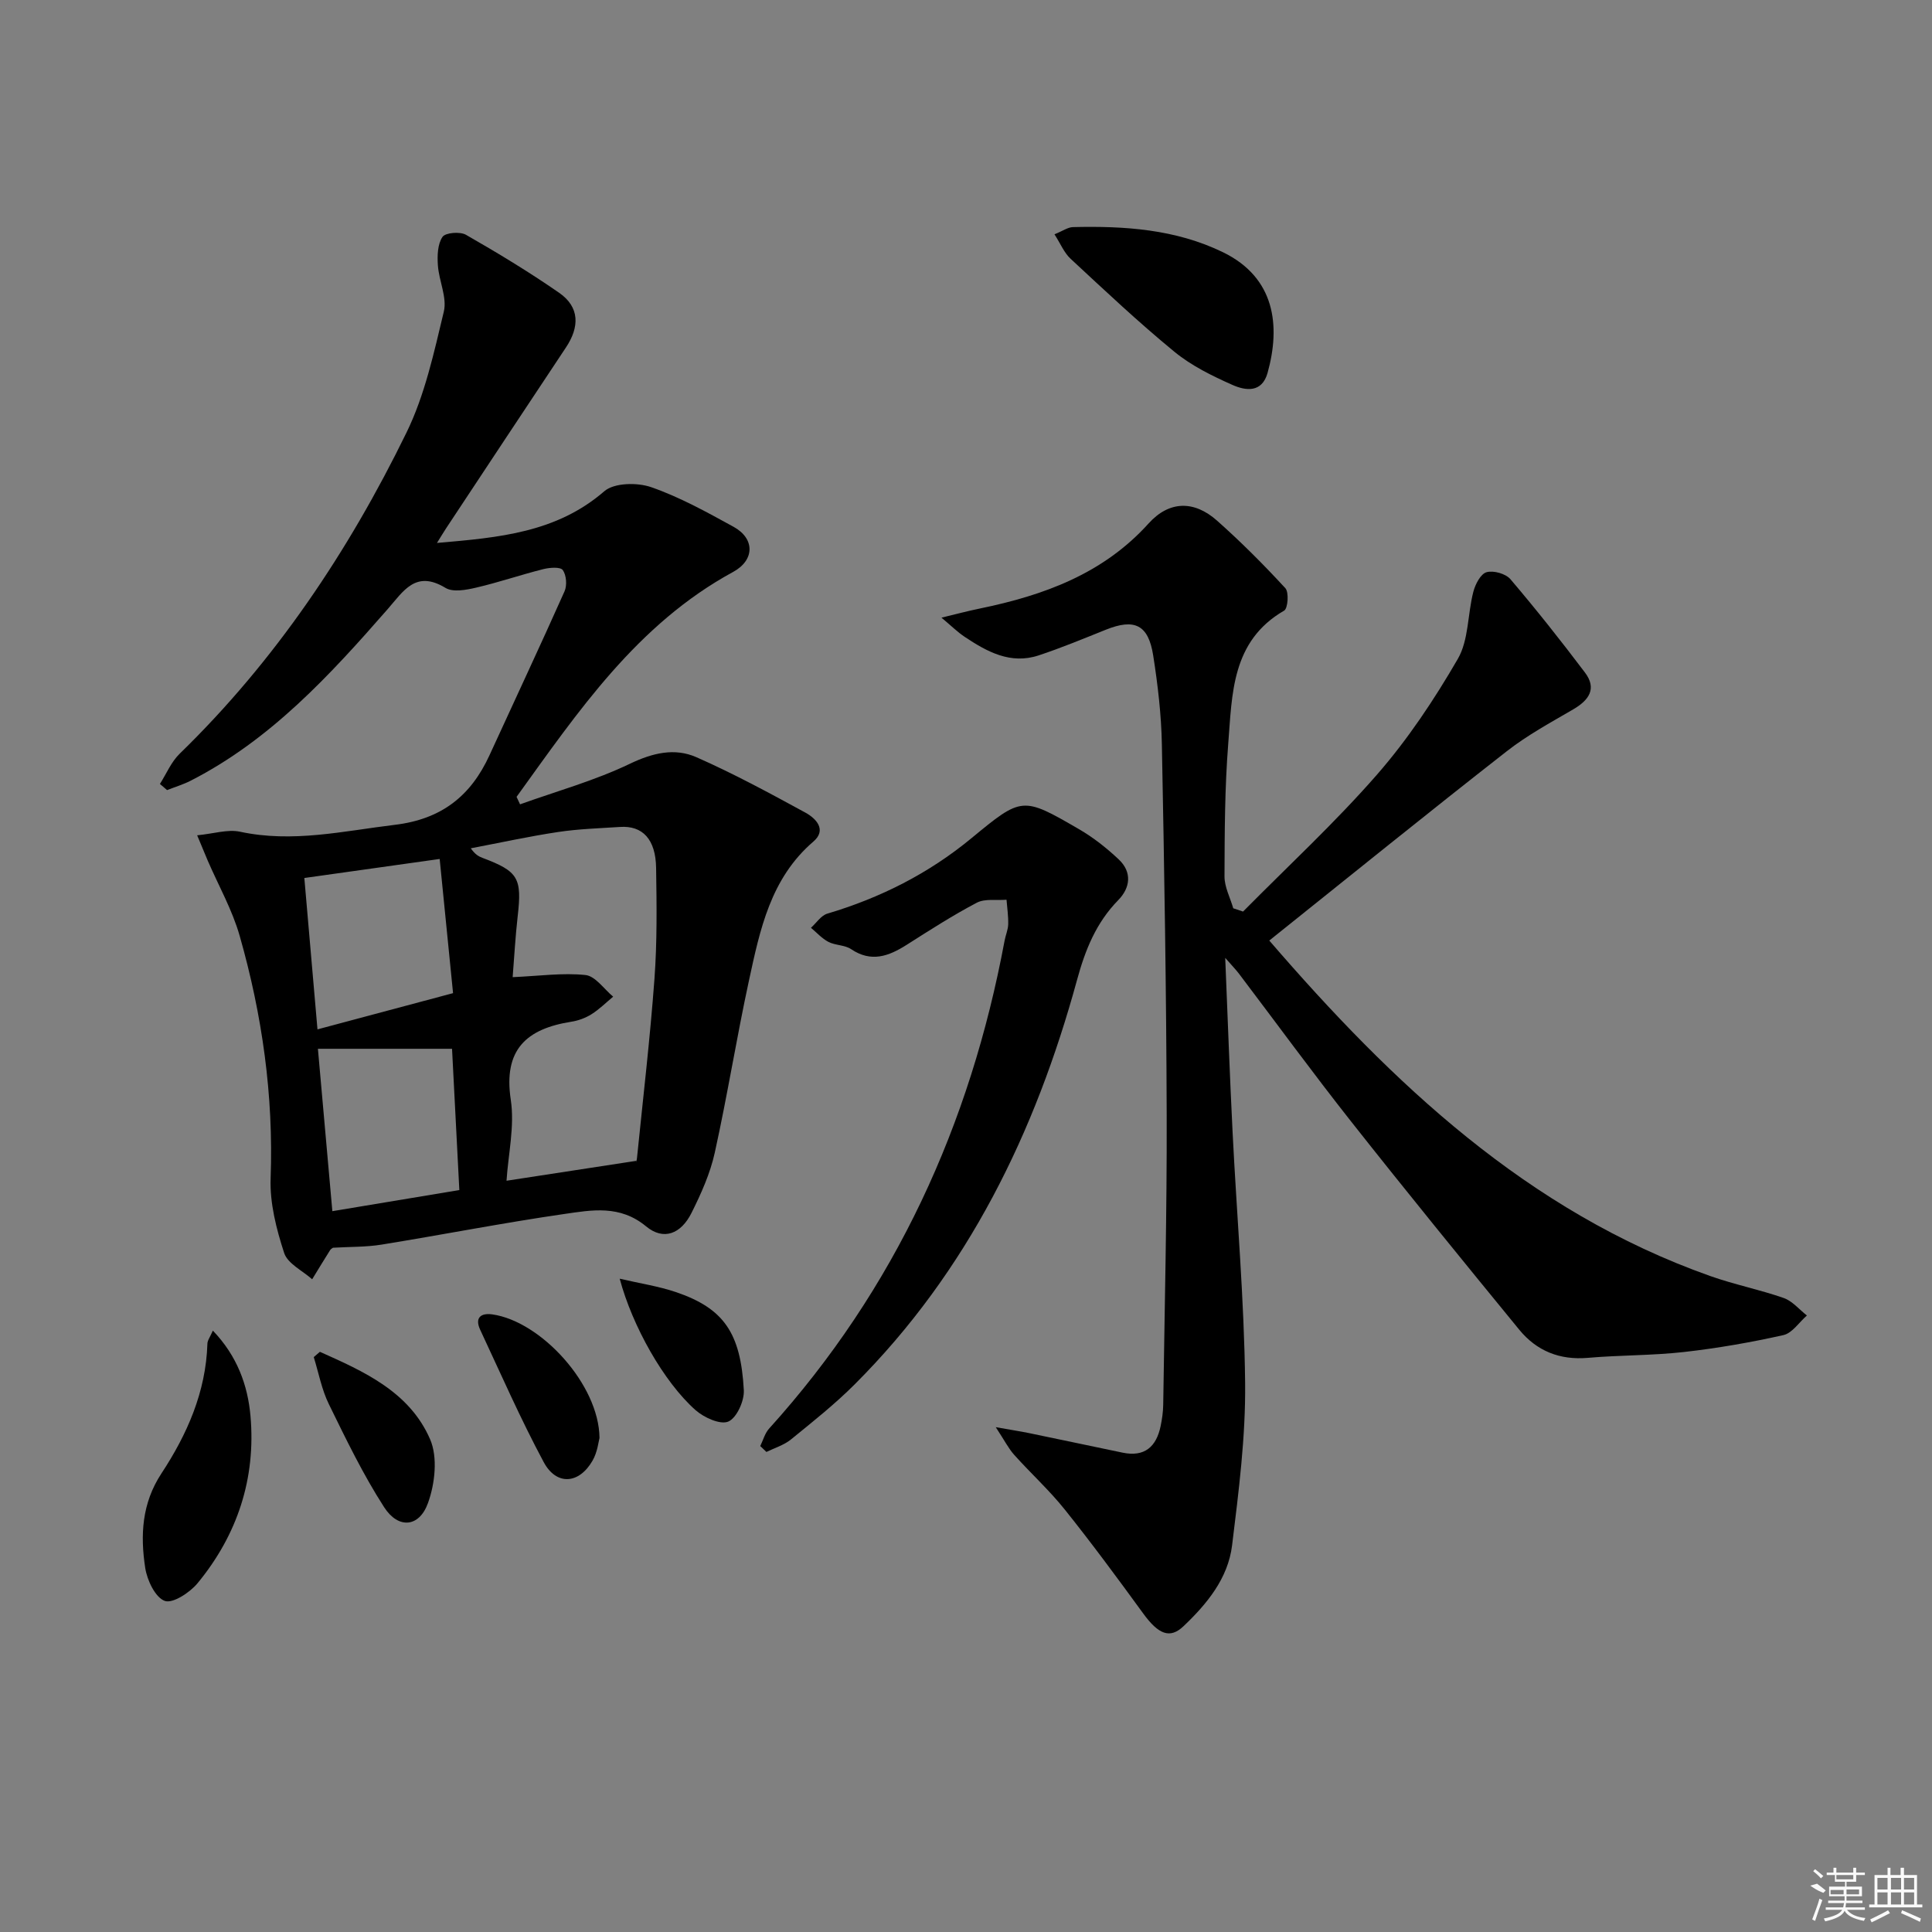 <svg enable-background="new 0 0 400 400" viewBox="0 0 400 400" xmlns="http://www.w3.org/2000/svg"><rect x="0" y="0" width="400" height="400" fill="#808080" stroke="none"/><path d="m40.82 172.94c3.43-.33 6.32-1.29 8.88-.74 10.88 2.34 21.37-.14 32.06-1.43 9.65-1.16 15.72-5.97 19.59-14.42 5.18-11.31 10.47-22.57 15.53-33.92.55-1.23.39-3.35-.36-4.4-.5-.7-2.72-.53-4.03-.2-4.66 1.17-9.22 2.74-13.9 3.83-2.05.48-4.8 1-6.35.06-6.19-3.76-8.69.64-12 4.42-11.96 13.68-24.24 27.05-40.77 35.5-1.55.79-3.25 1.3-4.88 1.94-.49-.42-.99-.85-1.48-1.27 1.34-2.11 2.34-4.57 4.09-6.26 19.8-19.26 34.94-41.87 46.97-66.51 3.79-7.76 5.68-16.54 7.72-25.03.7-2.92-1.01-6.35-1.23-9.58-.14-1.98-.07-4.37.95-5.88.6-.89 3.63-1.14 4.86-.44 6.57 3.76 13.06 7.69 19.28 12 4.32 2.99 4.24 7.11 1.41 11.35-8.29 12.45-16.53 24.94-24.79 37.41-.51.77-.98 1.57-1.9 3.04 12.89-1.11 24.73-2.13 34.64-10.7 2.04-1.77 6.83-1.85 9.7-.85 5.93 2.06 11.53 5.17 17.07 8.21 4.44 2.44 4.39 6.9-.09 9.34-19.92 10.83-32.12 28.94-44.84 46.57.24.52.48 1.04.72 1.55 7.61-2.73 15.47-4.91 22.72-8.39 4.74-2.27 9.28-3.35 13.79-1.37 7.72 3.4 15.17 7.44 22.58 11.48 2.17 1.19 4.48 3.55 1.64 5.99-8.88 7.62-11.06 18.26-13.34 28.79-2.56 11.82-4.46 23.79-7.07 35.6-.95 4.32-2.83 8.51-4.82 12.49-2.19 4.38-5.8 5.77-9.4 2.79-5.43-4.5-11.26-3.39-16.99-2.56-12.63 1.83-25.16 4.29-37.76 6.33-3.26.53-6.62.44-10.08.65-.11.09-.43.24-.59.49-1.26 2-2.49 4.03-3.72 6.04-2.01-1.79-5.08-3.24-5.8-5.45-1.61-4.95-2.99-10.32-2.8-15.45.62-17.14-1.74-33.84-6.41-50.21-1.53-5.37-4.36-10.37-6.6-15.54-.62-1.47-1.23-2.96-2.2-5.27zm90.91 67.4c-.2.67.09.06.15-.57 1.25-12.37 2.71-24.73 3.62-37.13.56-7.62.46-15.3.34-22.95-.09-5.94-2.8-8.79-7.46-8.48-4.29.28-8.61.41-12.85 1.05-6.05.91-12.04 2.23-18.06 3.37.93 1.32 1.67 1.7 2.44 1.99 7.41 2.79 8.18 4.16 7.27 12.09-.48 4.21-.71 8.44-1.04 12.6 5.52-.24 10.37-.94 15.08-.44 2.05.22 3.83 2.91 5.73 4.48-1.49 1.23-2.88 2.63-4.51 3.65-1.23.77-2.73 1.32-4.17 1.54-9.28 1.47-14.09 5.77-12.52 16.15.83 5.48-.53 11.3-.88 16.77 9.13-1.4 17.39-2.67 26.86-4.12zm-68.72-58.56c.89 10.27 1.79 20.59 2.72 31.34 9.75-2.6 18.81-5.03 28.07-7.5-.96-9.6-1.86-18.69-2.77-27.78-9.8 1.37-18.62 2.61-28.02 3.94zm5.8 68.98c8.93-1.49 17.37-2.89 26.29-4.37-.51-9.89-1-19.44-1.51-29.25-9.54 0-18.66 0-27.77 0 .95 10.72 1.95 21.9 2.99 33.62z"/><path d="m262.79 194.73c25.45 29.5 53.38 56.02 91.27 69.45 4.99 1.77 10.24 2.81 15.24 4.56 1.8.63 3.21 2.38 4.8 3.62-1.61 1.4-3.04 3.65-4.87 4.06-6.79 1.52-13.68 2.72-20.6 3.5-6.6.74-13.29.63-19.91 1.21-5.82.5-10.58-1.45-14.16-5.81-11.7-14.28-23.36-28.6-34.8-43.09-7.94-10.06-15.5-20.41-23.24-30.63-.66-.87-1.43-1.65-2.85-3.28.53 12.81.94 24.51 1.53 36.2.86 17.26 2.4 34.51 2.59 51.78.12 11.21-1.33 22.48-2.7 33.65-.84 6.83-5.18 12.11-10.08 16.76-2.79 2.64-5.16 1.69-8.33-2.67-5.28-7.25-10.61-14.48-16.21-21.48-3.21-4.02-7.06-7.52-10.5-11.36-1.15-1.28-1.95-2.89-3.81-5.72 3.3.59 5.11.86 6.91 1.23 6.46 1.33 12.91 2.71 19.37 4.05 4.53.94 6.96-1.22 7.85-5.48.3-1.45.52-2.95.54-4.43.29-19.97.78-39.95.72-59.92-.07-25.64-.5-51.27-1-76.9-.12-6.11-.84-12.25-1.79-18.3-1-6.41-3.87-7.74-9.82-5.35-4.61 1.85-9.21 3.76-13.92 5.32-5.81 1.91-10.68-.77-15.31-3.86-1.47-.98-2.74-2.25-4.79-3.96 2.87-.69 5.39-1.37 7.94-1.89 13.24-2.73 25.52-7.17 34.95-17.62 4.25-4.71 9.4-4.8 14.15-.59 4.96 4.4 9.67 9.12 14.16 14 .77.84.53 4.19-.25 4.64-10.93 6.32-10.76 17.28-11.58 27.6-.72 9.11-.74 18.28-.77 27.43-.01 2.2 1.18 4.4 1.81 6.6.68.23 1.35.45 2.03.68 9.29-9.4 19.05-18.41 27.73-28.35 6.38-7.31 11.87-15.56 16.74-23.97 2.27-3.92 2.01-9.27 3.21-13.89.4-1.55 1.51-3.7 2.73-4.05 1.44-.41 3.97.3 4.95 1.45 5.34 6.27 10.46 12.74 15.42 19.31 2.53 3.35.84 5.73-2.43 7.64-4.68 2.73-9.5 5.34-13.74 8.66-16.37 12.79-32.5 25.86-49.18 39.2z"/><path d="m157.4 299.39c.6-1.22.96-2.65 1.84-3.62 26.13-28.91 41.65-62.93 48.75-101.02.21-1.14.72-2.26.75-3.4.04-1.69-.22-3.38-.35-5.07-2.07.17-4.47-.27-6.16.62-4.99 2.62-9.75 5.69-14.52 8.72-3.72 2.36-7.33 3.7-11.5.89-1.31-.88-3.25-.76-4.69-1.5-1.35-.7-2.43-1.93-3.62-2.92 1.12-1 2.08-2.54 3.39-2.93 10.96-3.26 20.95-8.29 29.8-15.59 10.5-8.66 10.58-8.7 22.3-1.9 2.97 1.72 5.74 3.91 8.24 6.27 2.78 2.62 2.4 5.86-.1 8.41-4.58 4.68-6.83 10.26-8.54 16.53-8.62 31.56-22.6 60.31-46.04 83.74-4.1 4.1-8.69 7.74-13.2 11.41-1.44 1.17-3.36 1.74-5.07 2.58-.44-.4-.86-.81-1.28-1.22z"/><path d="m218.32 48.51c1.73-.7 2.76-1.46 3.81-1.49 10.68-.26 21.25.43 31.07 5.2 10.81 5.26 11.95 15.22 9.24 24.97-1.17 4.21-4.57 3.7-7.26 2.51-4.22-1.87-8.51-3.98-12.04-6.88-7.43-6.09-14.43-12.7-21.48-19.24-1.35-1.25-2.1-3.14-3.34-5.07z"/><path d="m44.07 275.49c5.05 5.26 7.23 11.34 7.79 17.68 1.14 12.92-2.71 24.61-10.96 34.62-1.6 1.94-5.15 4.26-6.79 3.66-1.96-.72-3.65-4.27-4.04-6.81-1.04-6.78-.72-13.39 3.36-19.59 5.32-8.09 9.2-16.87 9.51-26.83.01-.71.56-1.41 1.13-2.73z"/><path d="m66.23 279.88c9.12 4.07 18.54 8.26 22.82 18.11 1.61 3.71 1.01 9.21-.45 13.22-1.82 5.03-6.14 5.39-9.07.84-4.36-6.76-7.89-14.08-11.44-21.33-1.49-3.03-2.12-6.49-3.13-9.75.42-.35.84-.72 1.27-1.09z"/><path d="m124.12 297.72c-.19.66-.41 2.91-1.44 4.69-2.8 4.87-7.48 5.22-10.12.29-4.78-8.91-8.85-18.21-13.14-27.38-1.16-2.47.1-3.53 2.51-3.19 10.09 1.44 22.1 14.54 22.19 25.59z"/><path d="m128.3 264.74c4.29 1 8.05 1.56 11.6 2.76 9.95 3.37 13.46 8.45 14.1 20.33.12 2.22-1.48 5.74-3.21 6.49-1.67.71-5.05-.83-6.8-2.38-6.58-5.85-13.06-17.37-15.69-27.2z"/><g fill="#fafafa"><path d="m374.8 390.4 1.4-.4c.7.5 1.3 1 1.8 1.4l-.5.5c-1.5-.6-2.1-1.1-2.7-1.5zm1 7.3-.6-.3c.5-1.4 1.1-2.8 1.5-4.3.2.1.4.2.6.3-.5 1.3-1 2.8-1.5 4.3zm-.4-10.3.4-.4c.4.3 1 .8 1.7 1.4l-.5.5c-.4-.5-1-1-1.6-1.5zm2.5.3h1.7v-1h.6v1h3.5v-1h.6v1h1.8v.5h-1.8v1.4h-2v1h3.2v2h-3.2v.9h3.3v.5h-3.4c0 .3-.1.6-.1.9h4v.5h-3.7c.7.9 1.9 1.5 3.8 1.7-.1.2-.2.4-.3.6-2.1-.4-3.5-1.1-4-2.1-.4 1-1.8 1.7-4 2.2-.1-.2-.2-.4-.3-.6 2.1-.4 3.4-1 3.8-1.8h-3.4v-.5h3.6c.1-.3.1-.6.2-.9h-3.3v-.5h3.4c0-.3 0-.6 0-.9h-3.2v-2h3.3v-1h-2.1v-1.4h-1.7v-.5zm1.1 3.5v1h2.7c0-.3 0-.4 0-.4 0-.1 0-.2 0-.2 0-.1 0-.2 0-.3h-2.7zm1.2-3v.9h3.5v-.9zm4.7 3h-2.6v.6.4h2.6z"/><path d="m393.6 386.7h.6v1.5h2.7v6.1h1.1v.6h-11v-.6h1.1v-6.1h2.7v-1.5h.6v1.5h2.1v-1.5zm-2.7 8.8.4.6c-1.2.6-2.5 1.3-3.8 1.9-.1-.2-.2-.4-.3-.6 1.2-.6 2.5-1.2 3.7-1.9zm-2.2-6.7v2.4h2.1v-2.4zm0 3v2.5h2.1v-2.5zm2.8-3v2.4h2.1v-2.4zm0 3v2.5h2.1v-2.5zm6 6.1c-1.4-.7-2.7-1.3-3.9-1.8l.2-.6c1.5.6 2.7 1.2 3.9 1.7zm-1.2-9.1h-2.1v2.4h2.1zm-2.1 3v2.5h2.1v-2.5z"/></g></svg>